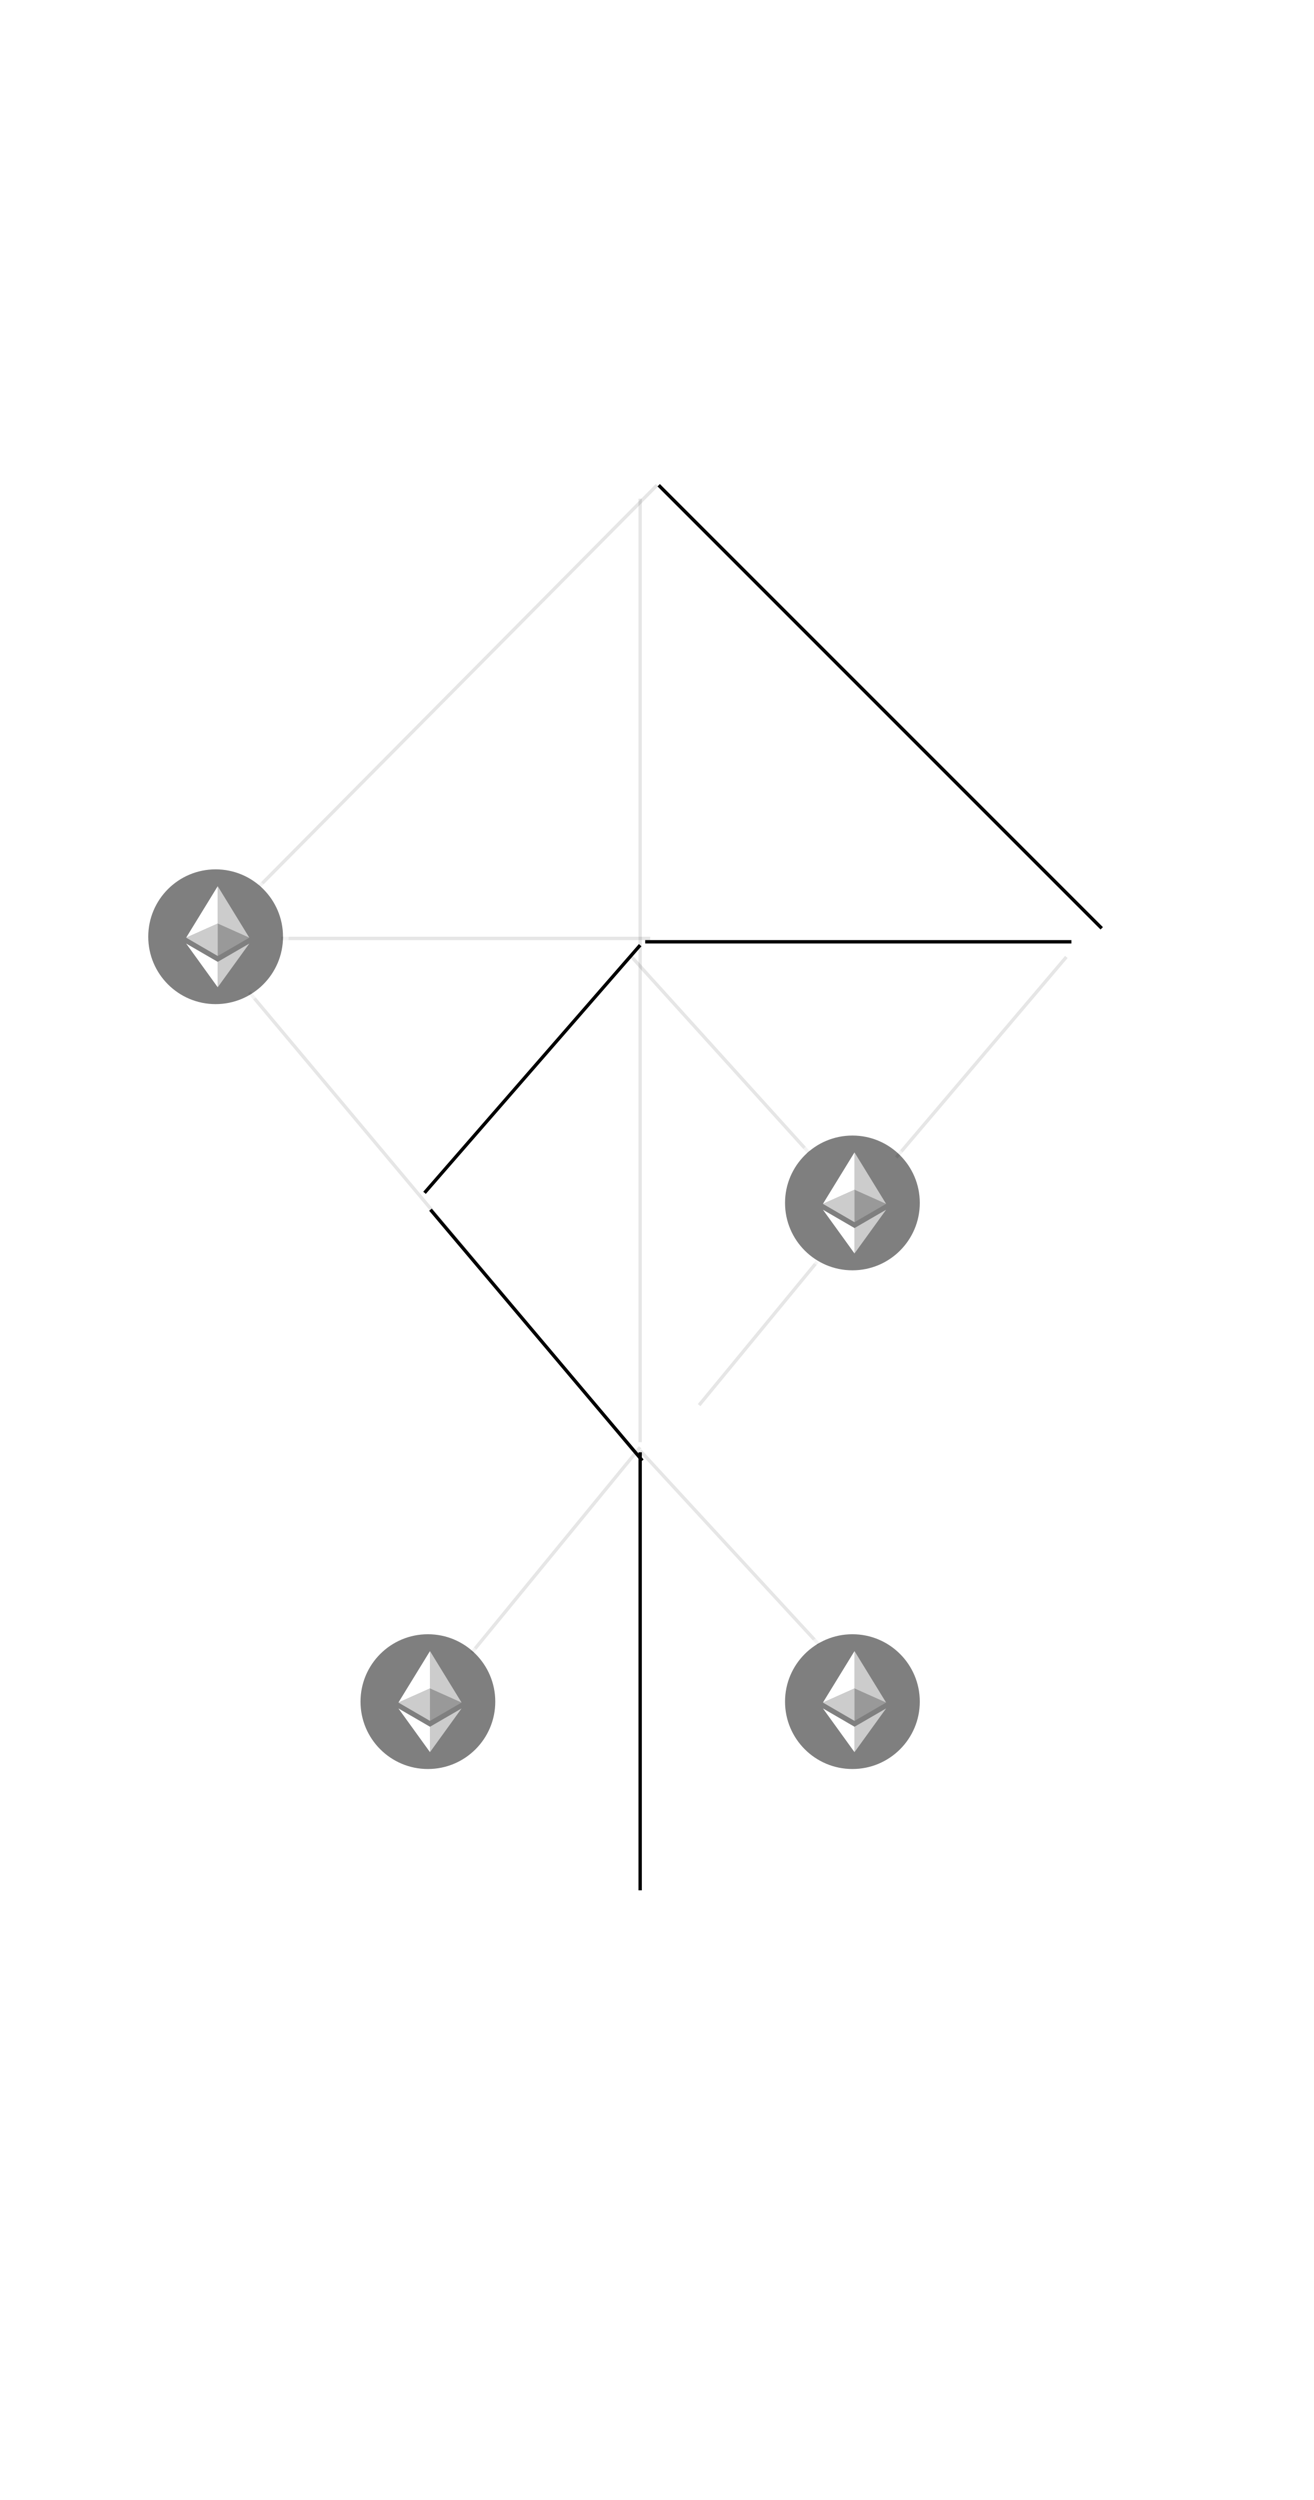 <svg width="390" height="742" viewBox="0 0 390 742" fill="none" xmlns="http://www.w3.org/2000/svg">
<path opacity="0.1" d="M240 342L187.5 284" stroke="black"/>
<path d="M126 354L190 280.5" stroke="black"/>
<path d="M127.763 359L190.64 433.463" stroke="black"/>
<path opacity="0.1" d="M74 294.5L188 430.5" stroke="black"/>
<path opacity="0.1" d="M316.5 284L266 343.5M242.5 374.5L207.5 417" stroke="black"/>
<path opacity="0.1" d="M140 490.5L190 429.5" stroke="black"/>
<path opacity="0.1" d="M243 488L190 430.5" stroke="black"/>
<path d="M195.5 144L327 275.5" stroke="black"/>
<path opacity="0.1" d="M195 144L77 263" stroke="black"/>
<path d="M190 561L190 431" stroke="black"/>
<path opacity="0.1" d="M190 428L190 148" stroke="black"/>
<path d="M318 279.5H191.5" stroke="black"/>
<path opacity="0.1" d="M83.5 278.5H193" stroke="black"/>
<g filter="url(#filter0_dddddddd_1143_6572)">
<rect x="158" y="108" width="64" height="64" rx="32" fill="#DEDEDE"/>
<rect x="162.729" y="112.727" width="54.545" height="54.545" rx="27.273" stroke="white" stroke-width="2.182"/>
<path d="M190.002 166.182C204.462 166.182 216.184 154.46 216.184 140C216.184 125.54 204.462 113.818 190.002 113.818C175.542 113.818 163.82 125.54 163.82 140C163.82 154.46 175.542 166.182 190.002 166.182Z" fill="black"/>
<path d="M190.817 120.364L190.817 134.878L203.085 140.36L190.817 120.364Z" fill="white" fill-opacity="0.602"/>
<path d="M190.817 120.364L178.547 140.36L190.817 134.878L190.817 120.364Z" fill="white"/>
<path d="M190.817 149.766L190.817 159.629L203.093 142.645L190.817 149.766Z" fill="white" fill-opacity="0.602"/>
<path d="M190.817 159.629L190.817 149.765L178.547 142.645L190.817 159.629Z" fill="white"/>
<path d="M190.817 147.483L203.085 140.36L190.817 134.882L190.817 147.483Z" fill="white" fill-opacity="0.2"/>
<path d="M178.547 140.36L190.817 147.483L190.817 134.882L178.547 140.36Z" fill="white" fill-opacity="0.602"/>
</g>
<g filter="url(#filter1_dddddddd_1143_6572)">
<rect x="158" y="525" width="64" height="64" rx="32" fill="#DEDEDE"/>
<rect x="162.729" y="529.727" width="54.545" height="54.545" rx="27.273" stroke="white" stroke-width="2.182"/>
<path d="M190.002 583.182C204.462 583.182 216.184 571.46 216.184 557C216.184 542.54 204.462 530.818 190.002 530.818C175.542 530.818 163.82 542.54 163.82 557C163.82 571.46 175.542 583.182 190.002 583.182Z" fill="black"/>
<path fill-rule="evenodd" clip-rule="evenodd" d="M193.147 559.264L193.147 559.26C192.967 559.274 192.039 559.329 189.969 559.329C188.317 559.329 187.153 559.28 186.744 559.26L186.744 559.265C180.382 558.986 175.633 557.878 175.633 556.552C175.633 555.228 180.382 554.121 186.744 553.836L186.744 558.162C187.16 558.192 188.351 558.262 189.997 558.262C191.972 558.262 192.962 558.18 193.147 558.164L193.147 553.839C199.496 554.122 204.234 555.23 204.234 556.552C204.234 557.878 199.496 558.982 193.147 559.264ZM193.147 553.389L193.147 549.518L202.006 549.518L202.006 543.614L177.885 543.614L177.885 549.518L186.744 549.518L186.744 553.388C179.544 553.718 174.129 555.145 174.129 556.853C174.129 558.562 179.544 559.987 186.744 560.319L186.744 572.726L193.147 572.726L193.147 560.316C200.336 559.985 205.737 558.56 205.737 556.853C205.737 555.147 200.336 553.721 193.147 553.389Z" fill="white"/>
</g>
<g opacity="0.5">
<rect x="43.167" y="257.167" width="41.667" height="41.667" rx="20.833" stroke="white" stroke-width="1.667"/>
<path d="M64 298C75.046 298 84 289.046 84 278C84 266.954 75.046 258 64 258C52.954 258 44 266.954 44 278C44 289.046 52.954 298 64 298Z" fill="black"/>
<path d="M64.623 263L64.623 274.087L73.994 278.275L64.623 263Z" fill="white" fill-opacity="0.602"/>
<path d="M64.623 263L55.25 278.275L64.623 274.087L64.623 263Z" fill="white"/>
<path d="M64.623 285.46L64.623 292.994L74 280.02L64.623 285.46Z" fill="white" fill-opacity="0.602"/>
<path d="M64.623 292.994L64.623 285.459L55.25 280.02L64.623 292.994Z" fill="white"/>
<path d="M64.623 283.716L73.994 278.275L64.623 274.09L64.623 283.716Z" fill="white" fill-opacity="0.2"/>
<path d="M55.25 278.275L64.623 283.716L64.623 274.09L55.25 278.275Z" fill="white" fill-opacity="0.602"/>
</g>
<g filter="url(#filter2_dddddddd_1143_6572)">
<rect x="169.167" y="257.167" width="41.667" height="41.667" rx="20.833" stroke="white" stroke-width="1.667"/>
<path d="M190 298C201.046 298 210 289.046 210 278C210 266.954 201.046 258 190 258C178.954 258 170 266.954 170 278C170 289.046 178.954 298 190 298Z" fill="black"/>
<path d="M185.145 276.005L190 271.15L194.857 276.008L197.682 273.183L190 265.5L182.32 273.18L185.145 276.005ZM177.5 278L180.325 275.175L183.15 278L180.325 280.825L177.5 278ZM185.145 279.995L190 284.85L194.857 279.993L197.682 282.816L190 290.5L182.32 282.82L182.316 282.816L185.145 279.995ZM196.85 278L199.675 275.175L202.5 278L199.675 280.825L196.85 278ZM192.865 277.998L192.867 277.998L192.867 278L190 280.867L187.136 278.005L187.131 278L187.136 277.996L187.637 277.494L187.881 277.25L190 275.133L192.866 277.999L192.865 277.998Z" fill="white"/>
</g>
<g filter="url(#filter3_dddddddd_1143_6572)">
<rect x="169.167" y="407.167" width="41.667" height="41.667" rx="20.833" stroke="white" stroke-width="1.667"/>
<path d="M190 448C201.046 448 210 439.046 210 428C210 416.954 201.046 408 190 408C178.954 408 170 416.954 170 428C170 439.046 178.954 448 190 448Z" fill="black"/>
<path fill-rule="evenodd" clip-rule="evenodd" d="M181.596 418L189.786 418C194.767 418 198.544 420.645 199.949 424.493L202.5 424.493L202.5 426.819L200.486 426.819C200.525 427.186 200.545 427.561 200.545 427.941L200.545 427.999C200.545 428.426 200.52 428.849 200.47 429.261L202.5 429.261L202.5 431.586L199.9 431.586C198.459 435.381 194.712 438 189.787 438L181.596 438L181.596 431.586L178.75 431.586L178.75 429.261L181.596 429.261L181.596 426.819L178.75 426.819L178.75 424.494L181.596 424.494L181.596 418ZM183.885 431.586L183.885 435.914L189.785 435.914C193.427 435.914 196.132 434.18 197.391 431.586L183.885 431.586ZM198.092 429.261L183.885 429.261L183.885 426.819L198.097 426.819C198.149 427.203 198.176 427.596 198.176 427.999L198.176 428.055C198.176 428.466 198.147 428.868 198.092 429.26L198.092 429.261ZM189.787 420.081C193.445 420.081 196.159 421.861 197.41 424.491L183.885 424.491L183.885 420.083L189.785 420.083L189.787 420.081Z" fill="white"/>
</g>
<g filter="url(#filter4_dddddddd_1143_6572)">
<rect x="106.167" y="336.167" width="41.667" height="41.667" rx="20.833" stroke="white" stroke-width="1.667"/>
<path d="M127 377C138.046 377 147 368.046 147 357C147 345.954 138.046 337 127 337C115.954 337 107 345.954 107 357C107 368.046 115.954 377 127 377Z" fill="black"/>
<path fill-rule="evenodd" clip-rule="evenodd" d="M129.402 358.729L129.402 358.727C129.265 358.737 128.556 358.779 126.975 358.779C125.712 358.779 124.824 358.742 124.511 358.727L124.511 358.73C119.651 358.517 116.024 357.67 116.024 356.658C116.024 355.647 119.651 354.8 124.511 354.583L124.511 357.888C124.829 357.91 125.739 357.964 126.996 357.964C128.505 357.964 129.261 357.902 129.402 357.889L129.402 354.585C134.252 354.802 137.871 355.648 137.871 356.658C137.871 357.67 134.252 358.514 129.402 358.729ZM129.402 354.242L129.402 351.284L136.17 351.284L136.17 346.774L117.744 346.774L117.744 351.284L124.511 351.284L124.511 354.24C119.011 354.493 114.875 355.583 114.875 356.888C114.875 358.193 119.011 359.282 124.511 359.535L124.511 369.013L129.402 369.013L129.402 359.533C134.894 359.28 139.02 358.192 139.02 356.888C139.02 355.584 134.894 354.495 129.402 354.242Z" fill="white"/>
</g>
<g opacity="0.5">
<rect x="106.167" y="484.167" width="41.667" height="41.667" rx="20.833" stroke="white" stroke-width="1.667"/>
<path d="M127 525C138.046 525 147 516.046 147 505C147 493.954 138.046 485 127 485C115.954 485 107 493.954 107 505C107 516.046 115.954 525 127 525Z" fill="black"/>
<path d="M127.623 490L127.623 501.087L136.994 505.275L127.623 490Z" fill="white" fill-opacity="0.602"/>
<path d="M127.622 490L118.25 505.275L127.622 501.087L127.622 490Z" fill="white"/>
<path d="M127.623 512.46L127.623 519.994L137 507.02L127.623 512.46Z" fill="white" fill-opacity="0.602"/>
<path d="M127.622 519.994L127.622 512.459L118.25 507.02L127.622 519.994Z" fill="white"/>
<path d="M127.623 510.716L136.994 505.275L127.623 501.09L127.623 510.716Z" fill="white" fill-opacity="0.2"/>
<path d="M118.25 505.275L127.622 510.716L127.622 501.09L118.25 505.275Z" fill="white" fill-opacity="0.602"/>
</g>
<g opacity="0.5">
<rect x="232.167" y="336.167" width="41.667" height="41.667" rx="20.833" stroke="white" stroke-width="1.667"/>
<path d="M253 377C264.046 377 273 368.046 273 357C273 345.954 264.046 337 253 337C241.954 337 233 345.954 233 357C233 368.046 241.954 377 253 377Z" fill="black"/>
<path d="M253.623 342L253.623 353.087L262.994 357.275L253.623 342Z" fill="white" fill-opacity="0.602"/>
<path d="M253.622 342L244.25 357.275L253.622 353.087L253.622 342Z" fill="white"/>
<path d="M253.623 364.46L253.623 371.994L263 359.02L253.623 364.46Z" fill="white" fill-opacity="0.602"/>
<path d="M253.622 371.994L253.622 364.459L244.25 359.02L253.622 371.994Z" fill="white"/>
<path d="M253.623 362.716L262.994 357.275L253.623 353.09L253.623 362.716Z" fill="white" fill-opacity="0.2"/>
<path d="M244.25 357.275L253.622 362.716L253.622 353.09L244.25 357.275Z" fill="white" fill-opacity="0.602"/>
</g>
<g opacity="0.5">
<rect x="232.167" y="484.167" width="41.667" height="41.667" rx="20.833" stroke="white" stroke-width="1.667"/>
<path d="M253 525C264.046 525 273 516.046 273 505C273 493.954 264.046 485 253 485C241.954 485 233 493.954 233 505C233 516.046 241.954 525 253 525Z" fill="black"/>
<path d="M253.623 490L253.623 501.087L262.994 505.275L253.623 490Z" fill="white" fill-opacity="0.602"/>
<path d="M253.622 490L244.25 505.275L253.622 501.087L253.622 490Z" fill="white"/>
<path d="M253.623 512.46L253.623 519.994L263 507.02L253.623 512.46Z" fill="white" fill-opacity="0.602"/>
<path d="M253.622 519.994L253.622 512.459L244.25 507.02L253.622 519.994Z" fill="white"/>
<path d="M253.623 510.716L262.994 505.275L253.623 501.09L253.623 510.716Z" fill="white" fill-opacity="0.2"/>
<path d="M244.25 505.275L253.622 510.716L253.622 501.09L244.25 505.275Z" fill="white" fill-opacity="0.602"/>
</g>
<g filter="url(#filter5_dddddddd_1143_6572)">
<rect x="295.167" y="257.167" width="41.667" height="41.667" rx="20.833" stroke="white" stroke-width="1.667"/>
<path d="M316 298C327.046 298 336 289.046 336 278C336 266.954 327.046 258 316 258C304.954 258 296 266.954 296 278C296 289.046 304.954 298 316 298Z" fill="black"/>
<path d="M315.687 292.375C307.575 292.375 301 285.8 301 277.687C301 269.575 307.575 263 315.687 263C323.8 263 330.375 269.575 330.375 277.688C330.375 281.583 328.828 285.319 326.073 288.073C323.319 290.828 319.583 292.375 315.687 292.375ZM314.812 272.238C314.009 272.277 313.249 272.616 312.683 273.187C312.116 273.759 311.783 274.521 311.75 275.325C311.75 276.837 312.675 277.825 314.637 278.237L316.012 278.563C317.35 278.875 317.9 279.325 317.9 280.088C317.9 280.85 316.937 281.6 315.687 281.6C315.243 281.641 314.797 281.556 314.399 281.354C314.001 281.153 313.668 280.844 313.437 280.462C313.369 280.318 313.261 280.195 313.127 280.109C312.992 280.023 312.835 279.976 312.675 279.975L311.937 279.975C311.881 279.986 311.827 280.007 311.778 280.039C311.73 280.07 311.688 280.111 311.656 280.158C311.623 280.206 311.601 280.26 311.589 280.316C311.577 280.373 311.577 280.431 311.587 280.487C311.767 281.221 312.185 281.874 312.775 282.344C313.366 282.815 314.095 283.076 314.85 283.087L314.85 284.137C314.85 284.371 314.943 284.595 315.108 284.761C315.273 284.926 315.498 285.019 315.731 285.019C315.965 285.019 316.189 284.926 316.354 284.761C316.52 284.595 316.612 284.371 316.612 284.137L316.612 283.075C317.466 283.065 318.282 282.723 318.887 282.12C319.491 281.518 319.837 280.703 319.85 279.85C319.85 278.263 318.937 277.35 316.775 276.887L315.525 276.613C314.275 276.3 313.687 275.888 313.687 275.188C313.687 274.487 314.437 273.713 315.687 273.713C316.081 273.671 316.478 273.745 316.831 273.925C317.184 274.104 317.477 274.382 317.675 274.725C317.755 274.896 317.883 275.041 318.042 275.143C318.201 275.244 318.386 275.299 318.575 275.3L319.162 275.3C319.296 275.267 319.411 275.184 319.484 275.067C319.556 274.95 319.58 274.809 319.55 274.675C319.381 273.998 319.002 273.392 318.468 272.943C317.933 272.494 317.271 272.225 316.575 272.175L316.575 271.313C316.575 271.079 316.482 270.855 316.317 270.689C316.152 270.524 315.927 270.431 315.694 270.431C315.46 270.431 315.236 270.524 315.071 270.689C314.905 270.855 314.812 271.079 314.812 271.313L314.812 272.238ZM304.675 277.687C304.676 279.99 305.401 282.234 306.747 284.102C308.093 285.971 309.991 287.369 312.175 288.1L312.35 288.1C312.499 288.1 312.642 288.041 312.748 287.935C312.853 287.83 312.912 287.687 312.912 287.537L312.912 287.275C312.913 287.042 312.844 286.815 312.715 286.621C312.586 286.428 312.402 286.277 312.187 286.187C310.487 285.501 309.03 284.322 308.005 282.802C306.979 281.282 306.431 279.49 306.431 277.656C306.431 275.822 306.979 274.031 308.005 272.51C309.03 270.99 310.487 269.811 312.187 269.125C312.401 269.038 312.585 268.889 312.714 268.698C312.843 268.507 312.912 268.281 312.912 268.05L312.912 267.763C312.913 267.678 312.894 267.595 312.855 267.519C312.817 267.444 312.761 267.379 312.693 267.33C312.624 267.281 312.544 267.249 312.461 267.238C312.377 267.226 312.292 267.234 312.212 267.263C310.02 267.988 308.112 269.385 306.759 271.257C305.405 273.128 304.676 275.378 304.675 277.687ZM326.7 277.688C326.696 275.387 325.97 273.146 324.624 271.28C323.279 269.414 321.381 268.018 319.2 267.288L319.012 267.288C318.857 267.288 318.707 267.349 318.597 267.46C318.487 267.57 318.425 267.719 318.425 267.875L318.425 268.063C318.43 268.304 318.505 268.538 318.64 268.738C318.775 268.937 318.965 269.094 319.187 269.188C320.884 269.876 322.337 271.055 323.359 272.574C324.382 274.092 324.929 275.882 324.929 277.713C324.929 279.543 324.382 281.333 323.359 282.851C322.337 284.37 320.884 285.549 319.187 286.237C318.97 286.332 318.783 286.488 318.651 286.685C318.518 286.882 318.444 287.112 318.437 287.35L318.437 287.562C318.439 287.655 318.462 287.746 318.505 287.828C318.548 287.91 318.609 287.981 318.685 288.035C318.761 288.088 318.848 288.123 318.939 288.137C319.031 288.15 319.125 288.142 319.212 288.112C321.396 287.379 323.293 285.978 324.637 284.107C325.98 282.236 326.702 279.991 326.7 277.688Z" fill="white"/>
</g>
<defs>
<filter id="filter0_dddddddd_1143_6572" x="-204" y="0" width="788" height="788" filterUnits="userSpaceOnUse" color-interpolation-filters="sRGB">
<feFlood flood-opacity="0" result="BackgroundImageFix"/>
<feColorMatrix in="SourceAlpha" type="matrix" values="0 0 0 0 0 0 0 0 0 0 0 0 0 0 0 0 0 0 127 0" result="hardAlpha"/>
<feOffset dy="2.58"/>
<feGaussianBlur stdDeviation="5.55"/>
<feColorMatrix type="matrix" values="0 0 0 0 0 0 0 0 0 0 0 0 0 0 0 0 0 0 0.025 0"/>
<feBlend mode="normal" in2="BackgroundImageFix" result="effect1_dropShadow_1143_6572"/>
<feColorMatrix in="SourceAlpha" type="matrix" values="0 0 0 0 0 0 0 0 0 0 0 0 0 0 0 0 0 0 127 0" result="hardAlpha"/>
<feOffset dy="11.113"/>
<feGaussianBlur stdDeviation="10.464"/>
<feColorMatrix type="matrix" values="0 0 0 0 0 0 0 0 0 0 0 0 0 0 0 0 0 0 0.042 0"/>
<feBlend mode="normal" in2="effect1_dropShadow_1143_6572" result="effect2_dropShadow_1143_6572"/>
<feColorMatrix in="SourceAlpha" type="matrix" values="0 0 0 0 0 0 0 0 0 0 0 0 0 0 0 0 0 0 127 0" result="hardAlpha"/>
<feOffset dy="26.789"/>
<feGaussianBlur stdDeviation="17.499"/>
<feColorMatrix type="matrix" values="0 0 0 0 0 0 0 0 0 0 0 0 0 0 0 0 0 0 0.055 0"/>
<feBlend mode="normal" in2="effect2_dropShadow_1143_6572" result="effect3_dropShadow_1143_6572"/>
<feColorMatrix in="SourceAlpha" type="matrix" values="0 0 0 0 0 0 0 0 0 0 0 0 0 0 0 0 0 0 127 0" result="hardAlpha"/>
<feOffset dy="50.8"/>
<feGaussianBlur stdDeviation="29.413"/>
<feColorMatrix type="matrix" values="0 0 0 0 0 0 0 0 0 0 0 0 0 0 0 0 0 0 0.065 0"/>
<feBlend mode="normal" in2="effect3_dropShadow_1143_6572" result="effect4_dropShadow_1143_6572"/>
<feColorMatrix in="SourceAlpha" type="matrix" values="0 0 0 0 0 0 0 0 0 0 0 0 0 0 0 0 0 0 127 0" result="hardAlpha"/>
<feOffset dy="84.336"/>
<feGaussianBlur stdDeviation="48.962"/>
<feColorMatrix type="matrix" values="0 0 0 0 0 0 0 0 0 0 0 0 0 0 0 0 0 0 0.075 0"/>
<feBlend mode="normal" in2="effect4_dropShadow_1143_6572" result="effect5_dropShadow_1143_6572"/>
<feColorMatrix in="SourceAlpha" type="matrix" values="0 0 0 0 0 0 0 0 0 0 0 0 0 0 0 0 0 0 127 0" result="hardAlpha"/>
<feOffset dy="128.587"/>
<feGaussianBlur stdDeviation="78.905"/>
<feColorMatrix type="matrix" values="0 0 0 0 0 0 0 0 0 0 0 0 0 0 0 0 0 0 0.088 0"/>
<feBlend mode="normal" in2="effect5_dropShadow_1143_6572" result="effect6_dropShadow_1143_6572"/>
<feColorMatrix in="SourceAlpha" type="matrix" values="0 0 0 0 0 0 0 0 0 0 0 0 0 0 0 0 0 0 127 0" result="hardAlpha"/>
<feOffset dy="184.745"/>
<feGaussianBlur stdDeviation="121.998"/>
<feColorMatrix type="matrix" values="0 0 0 0 0 0 0 0 0 0 0 0 0 0 0 0 0 0 0.105 0"/>
<feBlend mode="normal" in2="effect6_dropShadow_1143_6572" result="effect7_dropShadow_1143_6572"/>
<feColorMatrix in="SourceAlpha" type="matrix" values="0 0 0 0 0 0 0 0 0 0 0 0 0 0 0 0 0 0 127 0" result="hardAlpha"/>
<feOffset dy="254"/>
<feGaussianBlur stdDeviation="181"/>
<feColorMatrix type="matrix" values="0 0 0 0 0 0 0 0 0 0 0 0 0 0 0 0 0 0 0.13 0"/>
<feBlend mode="normal" in2="effect7_dropShadow_1143_6572" result="effect8_dropShadow_1143_6572"/>
<feBlend mode="normal" in="SourceGraphic" in2="effect8_dropShadow_1143_6572" result="shape"/>
</filter>
<filter id="filter1_dddddddd_1143_6572" x="-204" y="417" width="788" height="788" filterUnits="userSpaceOnUse" color-interpolation-filters="sRGB">
<feFlood flood-opacity="0" result="BackgroundImageFix"/>
<feColorMatrix in="SourceAlpha" type="matrix" values="0 0 0 0 0 0 0 0 0 0 0 0 0 0 0 0 0 0 127 0" result="hardAlpha"/>
<feOffset dy="2.58"/>
<feGaussianBlur stdDeviation="5.55"/>
<feColorMatrix type="matrix" values="0 0 0 0 0 0 0 0 0 0 0 0 0 0 0 0 0 0 0.025 0"/>
<feBlend mode="normal" in2="BackgroundImageFix" result="effect1_dropShadow_1143_6572"/>
<feColorMatrix in="SourceAlpha" type="matrix" values="0 0 0 0 0 0 0 0 0 0 0 0 0 0 0 0 0 0 127 0" result="hardAlpha"/>
<feOffset dy="11.113"/>
<feGaussianBlur stdDeviation="10.464"/>
<feColorMatrix type="matrix" values="0 0 0 0 0 0 0 0 0 0 0 0 0 0 0 0 0 0 0.042 0"/>
<feBlend mode="normal" in2="effect1_dropShadow_1143_6572" result="effect2_dropShadow_1143_6572"/>
<feColorMatrix in="SourceAlpha" type="matrix" values="0 0 0 0 0 0 0 0 0 0 0 0 0 0 0 0 0 0 127 0" result="hardAlpha"/>
<feOffset dy="26.789"/>
<feGaussianBlur stdDeviation="17.499"/>
<feColorMatrix type="matrix" values="0 0 0 0 0 0 0 0 0 0 0 0 0 0 0 0 0 0 0.055 0"/>
<feBlend mode="normal" in2="effect2_dropShadow_1143_6572" result="effect3_dropShadow_1143_6572"/>
<feColorMatrix in="SourceAlpha" type="matrix" values="0 0 0 0 0 0 0 0 0 0 0 0 0 0 0 0 0 0 127 0" result="hardAlpha"/>
<feOffset dy="50.8"/>
<feGaussianBlur stdDeviation="29.413"/>
<feColorMatrix type="matrix" values="0 0 0 0 0 0 0 0 0 0 0 0 0 0 0 0 0 0 0.065 0"/>
<feBlend mode="normal" in2="effect3_dropShadow_1143_6572" result="effect4_dropShadow_1143_6572"/>
<feColorMatrix in="SourceAlpha" type="matrix" values="0 0 0 0 0 0 0 0 0 0 0 0 0 0 0 0 0 0 127 0" result="hardAlpha"/>
<feOffset dy="84.336"/>
<feGaussianBlur stdDeviation="48.962"/>
<feColorMatrix type="matrix" values="0 0 0 0 0 0 0 0 0 0 0 0 0 0 0 0 0 0 0.075 0"/>
<feBlend mode="normal" in2="effect4_dropShadow_1143_6572" result="effect5_dropShadow_1143_6572"/>
<feColorMatrix in="SourceAlpha" type="matrix" values="0 0 0 0 0 0 0 0 0 0 0 0 0 0 0 0 0 0 127 0" result="hardAlpha"/>
<feOffset dy="128.587"/>
<feGaussianBlur stdDeviation="78.905"/>
<feColorMatrix type="matrix" values="0 0 0 0 0 0 0 0 0 0 0 0 0 0 0 0 0 0 0.088 0"/>
<feBlend mode="normal" in2="effect5_dropShadow_1143_6572" result="effect6_dropShadow_1143_6572"/>
<feColorMatrix in="SourceAlpha" type="matrix" values="0 0 0 0 0 0 0 0 0 0 0 0 0 0 0 0 0 0 127 0" result="hardAlpha"/>
<feOffset dy="184.745"/>
<feGaussianBlur stdDeviation="121.998"/>
<feColorMatrix type="matrix" values="0 0 0 0 0 0 0 0 0 0 0 0 0 0 0 0 0 0 0.105 0"/>
<feBlend mode="normal" in2="effect6_dropShadow_1143_6572" result="effect7_dropShadow_1143_6572"/>
<feColorMatrix in="SourceAlpha" type="matrix" values="0 0 0 0 0 0 0 0 0 0 0 0 0 0 0 0 0 0 127 0" result="hardAlpha"/>
<feOffset dy="254"/>
<feGaussianBlur stdDeviation="181"/>
<feColorMatrix type="matrix" values="0 0 0 0 0 0 0 0 0 0 0 0 0 0 0 0 0 0 0.13 0"/>
<feBlend mode="normal" in2="effect7_dropShadow_1143_6572" result="effect8_dropShadow_1143_6572"/>
<feBlend mode="normal" in="SourceGraphic" in2="effect8_dropShadow_1143_6572" result="shape"/>
</filter>
<filter id="filter2_dddddddd_1143_6572" x="-193.667" y="148.333" width="767.333" height="767.333" filterUnits="userSpaceOnUse" color-interpolation-filters="sRGB">
<feFlood flood-opacity="0" result="BackgroundImageFix"/>
<feColorMatrix in="SourceAlpha" type="matrix" values="0 0 0 0 0 0 0 0 0 0 0 0 0 0 0 0 0 0 127 0" result="hardAlpha"/>
<feOffset dy="2.58"/>
<feGaussianBlur stdDeviation="5.55"/>
<feColorMatrix type="matrix" values="0 0 0 0 0 0 0 0 0 0 0 0 0 0 0 0 0 0 0.025 0"/>
<feBlend mode="normal" in2="BackgroundImageFix" result="effect1_dropShadow_1143_6572"/>
<feColorMatrix in="SourceAlpha" type="matrix" values="0 0 0 0 0 0 0 0 0 0 0 0 0 0 0 0 0 0 127 0" result="hardAlpha"/>
<feOffset dy="11.113"/>
<feGaussianBlur stdDeviation="10.464"/>
<feColorMatrix type="matrix" values="0 0 0 0 0 0 0 0 0 0 0 0 0 0 0 0 0 0 0.042 0"/>
<feBlend mode="normal" in2="effect1_dropShadow_1143_6572" result="effect2_dropShadow_1143_6572"/>
<feColorMatrix in="SourceAlpha" type="matrix" values="0 0 0 0 0 0 0 0 0 0 0 0 0 0 0 0 0 0 127 0" result="hardAlpha"/>
<feOffset dy="26.789"/>
<feGaussianBlur stdDeviation="17.499"/>
<feColorMatrix type="matrix" values="0 0 0 0 0 0 0 0 0 0 0 0 0 0 0 0 0 0 0.055 0"/>
<feBlend mode="normal" in2="effect2_dropShadow_1143_6572" result="effect3_dropShadow_1143_6572"/>
<feColorMatrix in="SourceAlpha" type="matrix" values="0 0 0 0 0 0 0 0 0 0 0 0 0 0 0 0 0 0 127 0" result="hardAlpha"/>
<feOffset dy="50.8"/>
<feGaussianBlur stdDeviation="29.413"/>
<feColorMatrix type="matrix" values="0 0 0 0 0 0 0 0 0 0 0 0 0 0 0 0 0 0 0.065 0"/>
<feBlend mode="normal" in2="effect3_dropShadow_1143_6572" result="effect4_dropShadow_1143_6572"/>
<feColorMatrix in="SourceAlpha" type="matrix" values="0 0 0 0 0 0 0 0 0 0 0 0 0 0 0 0 0 0 127 0" result="hardAlpha"/>
<feOffset dy="84.336"/>
<feGaussianBlur stdDeviation="48.962"/>
<feColorMatrix type="matrix" values="0 0 0 0 0 0 0 0 0 0 0 0 0 0 0 0 0 0 0.075 0"/>
<feBlend mode="normal" in2="effect4_dropShadow_1143_6572" result="effect5_dropShadow_1143_6572"/>
<feColorMatrix in="SourceAlpha" type="matrix" values="0 0 0 0 0 0 0 0 0 0 0 0 0 0 0 0 0 0 127 0" result="hardAlpha"/>
<feOffset dy="128.587"/>
<feGaussianBlur stdDeviation="78.905"/>
<feColorMatrix type="matrix" values="0 0 0 0 0 0 0 0 0 0 0 0 0 0 0 0 0 0 0.088 0"/>
<feBlend mode="normal" in2="effect5_dropShadow_1143_6572" result="effect6_dropShadow_1143_6572"/>
<feColorMatrix in="SourceAlpha" type="matrix" values="0 0 0 0 0 0 0 0 0 0 0 0 0 0 0 0 0 0 127 0" result="hardAlpha"/>
<feOffset dy="184.745"/>
<feGaussianBlur stdDeviation="121.998"/>
<feColorMatrix type="matrix" values="0 0 0 0 0 0 0 0 0 0 0 0 0 0 0 0 0 0 0.105 0"/>
<feBlend mode="normal" in2="effect6_dropShadow_1143_6572" result="effect7_dropShadow_1143_6572"/>
<feColorMatrix in="SourceAlpha" type="matrix" values="0 0 0 0 0 0 0 0 0 0 0 0 0 0 0 0 0 0 127 0" result="hardAlpha"/>
<feOffset dy="254"/>
<feGaussianBlur stdDeviation="181"/>
<feColorMatrix type="matrix" values="0 0 0 0 0 0 0 0 0 0 0 0 0 0 0 0 0 0 0.13 0"/>
<feBlend mode="normal" in2="effect7_dropShadow_1143_6572" result="effect8_dropShadow_1143_6572"/>
<feBlend mode="normal" in="SourceGraphic" in2="effect8_dropShadow_1143_6572" result="shape"/>
</filter>
<filter id="filter3_dddddddd_1143_6572" x="-193.667" y="298.333" width="767.333" height="767.333" filterUnits="userSpaceOnUse" color-interpolation-filters="sRGB">
<feFlood flood-opacity="0" result="BackgroundImageFix"/>
<feColorMatrix in="SourceAlpha" type="matrix" values="0 0 0 0 0 0 0 0 0 0 0 0 0 0 0 0 0 0 127 0" result="hardAlpha"/>
<feOffset dy="2.58"/>
<feGaussianBlur stdDeviation="5.55"/>
<feColorMatrix type="matrix" values="0 0 0 0 0 0 0 0 0 0 0 0 0 0 0 0 0 0 0.025 0"/>
<feBlend mode="normal" in2="BackgroundImageFix" result="effect1_dropShadow_1143_6572"/>
<feColorMatrix in="SourceAlpha" type="matrix" values="0 0 0 0 0 0 0 0 0 0 0 0 0 0 0 0 0 0 127 0" result="hardAlpha"/>
<feOffset dy="11.113"/>
<feGaussianBlur stdDeviation="10.464"/>
<feColorMatrix type="matrix" values="0 0 0 0 0 0 0 0 0 0 0 0 0 0 0 0 0 0 0.042 0"/>
<feBlend mode="normal" in2="effect1_dropShadow_1143_6572" result="effect2_dropShadow_1143_6572"/>
<feColorMatrix in="SourceAlpha" type="matrix" values="0 0 0 0 0 0 0 0 0 0 0 0 0 0 0 0 0 0 127 0" result="hardAlpha"/>
<feOffset dy="26.789"/>
<feGaussianBlur stdDeviation="17.499"/>
<feColorMatrix type="matrix" values="0 0 0 0 0 0 0 0 0 0 0 0 0 0 0 0 0 0 0.055 0"/>
<feBlend mode="normal" in2="effect2_dropShadow_1143_6572" result="effect3_dropShadow_1143_6572"/>
<feColorMatrix in="SourceAlpha" type="matrix" values="0 0 0 0 0 0 0 0 0 0 0 0 0 0 0 0 0 0 127 0" result="hardAlpha"/>
<feOffset dy="50.8"/>
<feGaussianBlur stdDeviation="29.413"/>
<feColorMatrix type="matrix" values="0 0 0 0 0 0 0 0 0 0 0 0 0 0 0 0 0 0 0.065 0"/>
<feBlend mode="normal" in2="effect3_dropShadow_1143_6572" result="effect4_dropShadow_1143_6572"/>
<feColorMatrix in="SourceAlpha" type="matrix" values="0 0 0 0 0 0 0 0 0 0 0 0 0 0 0 0 0 0 127 0" result="hardAlpha"/>
<feOffset dy="84.336"/>
<feGaussianBlur stdDeviation="48.962"/>
<feColorMatrix type="matrix" values="0 0 0 0 0 0 0 0 0 0 0 0 0 0 0 0 0 0 0.075 0"/>
<feBlend mode="normal" in2="effect4_dropShadow_1143_6572" result="effect5_dropShadow_1143_6572"/>
<feColorMatrix in="SourceAlpha" type="matrix" values="0 0 0 0 0 0 0 0 0 0 0 0 0 0 0 0 0 0 127 0" result="hardAlpha"/>
<feOffset dy="128.587"/>
<feGaussianBlur stdDeviation="78.905"/>
<feColorMatrix type="matrix" values="0 0 0 0 0 0 0 0 0 0 0 0 0 0 0 0 0 0 0.088 0"/>
<feBlend mode="normal" in2="effect5_dropShadow_1143_6572" result="effect6_dropShadow_1143_6572"/>
<feColorMatrix in="SourceAlpha" type="matrix" values="0 0 0 0 0 0 0 0 0 0 0 0 0 0 0 0 0 0 127 0" result="hardAlpha"/>
<feOffset dy="184.745"/>
<feGaussianBlur stdDeviation="121.998"/>
<feColorMatrix type="matrix" values="0 0 0 0 0 0 0 0 0 0 0 0 0 0 0 0 0 0 0.105 0"/>
<feBlend mode="normal" in2="effect6_dropShadow_1143_6572" result="effect7_dropShadow_1143_6572"/>
<feColorMatrix in="SourceAlpha" type="matrix" values="0 0 0 0 0 0 0 0 0 0 0 0 0 0 0 0 0 0 127 0" result="hardAlpha"/>
<feOffset dy="254"/>
<feGaussianBlur stdDeviation="181"/>
<feColorMatrix type="matrix" values="0 0 0 0 0 0 0 0 0 0 0 0 0 0 0 0 0 0 0.13 0"/>
<feBlend mode="normal" in2="effect7_dropShadow_1143_6572" result="effect8_dropShadow_1143_6572"/>
<feBlend mode="normal" in="SourceGraphic" in2="effect8_dropShadow_1143_6572" result="shape"/>
</filter>
<filter id="filter4_dddddddd_1143_6572" x="-256.667" y="227.333" width="767.333" height="767.333" filterUnits="userSpaceOnUse" color-interpolation-filters="sRGB">
<feFlood flood-opacity="0" result="BackgroundImageFix"/>
<feColorMatrix in="SourceAlpha" type="matrix" values="0 0 0 0 0 0 0 0 0 0 0 0 0 0 0 0 0 0 127 0" result="hardAlpha"/>
<feOffset dy="2.58"/>
<feGaussianBlur stdDeviation="5.55"/>
<feColorMatrix type="matrix" values="0 0 0 0 0 0 0 0 0 0 0 0 0 0 0 0 0 0 0.025 0"/>
<feBlend mode="normal" in2="BackgroundImageFix" result="effect1_dropShadow_1143_6572"/>
<feColorMatrix in="SourceAlpha" type="matrix" values="0 0 0 0 0 0 0 0 0 0 0 0 0 0 0 0 0 0 127 0" result="hardAlpha"/>
<feOffset dy="11.113"/>
<feGaussianBlur stdDeviation="10.464"/>
<feColorMatrix type="matrix" values="0 0 0 0 0 0 0 0 0 0 0 0 0 0 0 0 0 0 0.042 0"/>
<feBlend mode="normal" in2="effect1_dropShadow_1143_6572" result="effect2_dropShadow_1143_6572"/>
<feColorMatrix in="SourceAlpha" type="matrix" values="0 0 0 0 0 0 0 0 0 0 0 0 0 0 0 0 0 0 127 0" result="hardAlpha"/>
<feOffset dy="26.789"/>
<feGaussianBlur stdDeviation="17.499"/>
<feColorMatrix type="matrix" values="0 0 0 0 0 0 0 0 0 0 0 0 0 0 0 0 0 0 0.055 0"/>
<feBlend mode="normal" in2="effect2_dropShadow_1143_6572" result="effect3_dropShadow_1143_6572"/>
<feColorMatrix in="SourceAlpha" type="matrix" values="0 0 0 0 0 0 0 0 0 0 0 0 0 0 0 0 0 0 127 0" result="hardAlpha"/>
<feOffset dy="50.8"/>
<feGaussianBlur stdDeviation="29.413"/>
<feColorMatrix type="matrix" values="0 0 0 0 0 0 0 0 0 0 0 0 0 0 0 0 0 0 0.065 0"/>
<feBlend mode="normal" in2="effect3_dropShadow_1143_6572" result="effect4_dropShadow_1143_6572"/>
<feColorMatrix in="SourceAlpha" type="matrix" values="0 0 0 0 0 0 0 0 0 0 0 0 0 0 0 0 0 0 127 0" result="hardAlpha"/>
<feOffset dy="84.336"/>
<feGaussianBlur stdDeviation="48.962"/>
<feColorMatrix type="matrix" values="0 0 0 0 0 0 0 0 0 0 0 0 0 0 0 0 0 0 0.075 0"/>
<feBlend mode="normal" in2="effect4_dropShadow_1143_6572" result="effect5_dropShadow_1143_6572"/>
<feColorMatrix in="SourceAlpha" type="matrix" values="0 0 0 0 0 0 0 0 0 0 0 0 0 0 0 0 0 0 127 0" result="hardAlpha"/>
<feOffset dy="128.587"/>
<feGaussianBlur stdDeviation="78.905"/>
<feColorMatrix type="matrix" values="0 0 0 0 0 0 0 0 0 0 0 0 0 0 0 0 0 0 0.088 0"/>
<feBlend mode="normal" in2="effect5_dropShadow_1143_6572" result="effect6_dropShadow_1143_6572"/>
<feColorMatrix in="SourceAlpha" type="matrix" values="0 0 0 0 0 0 0 0 0 0 0 0 0 0 0 0 0 0 127 0" result="hardAlpha"/>
<feOffset dy="184.745"/>
<feGaussianBlur stdDeviation="121.998"/>
<feColorMatrix type="matrix" values="0 0 0 0 0 0 0 0 0 0 0 0 0 0 0 0 0 0 0.105 0"/>
<feBlend mode="normal" in2="effect6_dropShadow_1143_6572" result="effect7_dropShadow_1143_6572"/>
<feColorMatrix in="SourceAlpha" type="matrix" values="0 0 0 0 0 0 0 0 0 0 0 0 0 0 0 0 0 0 127 0" result="hardAlpha"/>
<feOffset dy="254"/>
<feGaussianBlur stdDeviation="181"/>
<feColorMatrix type="matrix" values="0 0 0 0 0 0 0 0 0 0 0 0 0 0 0 0 0 0 0.13 0"/>
<feBlend mode="normal" in2="effect7_dropShadow_1143_6572" result="effect8_dropShadow_1143_6572"/>
<feBlend mode="normal" in="SourceGraphic" in2="effect8_dropShadow_1143_6572" result="shape"/>
</filter>
<filter id="filter5_dddddddd_1143_6572" x="-67.666" y="148.333" width="767.333" height="767.333" filterUnits="userSpaceOnUse" color-interpolation-filters="sRGB">
<feFlood flood-opacity="0" result="BackgroundImageFix"/>
<feColorMatrix in="SourceAlpha" type="matrix" values="0 0 0 0 0 0 0 0 0 0 0 0 0 0 0 0 0 0 127 0" result="hardAlpha"/>
<feOffset dy="2.58"/>
<feGaussianBlur stdDeviation="5.55"/>
<feColorMatrix type="matrix" values="0 0 0 0 0 0 0 0 0 0 0 0 0 0 0 0 0 0 0.025 0"/>
<feBlend mode="normal" in2="BackgroundImageFix" result="effect1_dropShadow_1143_6572"/>
<feColorMatrix in="SourceAlpha" type="matrix" values="0 0 0 0 0 0 0 0 0 0 0 0 0 0 0 0 0 0 127 0" result="hardAlpha"/>
<feOffset dy="11.113"/>
<feGaussianBlur stdDeviation="10.464"/>
<feColorMatrix type="matrix" values="0 0 0 0 0 0 0 0 0 0 0 0 0 0 0 0 0 0 0.042 0"/>
<feBlend mode="normal" in2="effect1_dropShadow_1143_6572" result="effect2_dropShadow_1143_6572"/>
<feColorMatrix in="SourceAlpha" type="matrix" values="0 0 0 0 0 0 0 0 0 0 0 0 0 0 0 0 0 0 127 0" result="hardAlpha"/>
<feOffset dy="26.789"/>
<feGaussianBlur stdDeviation="17.499"/>
<feColorMatrix type="matrix" values="0 0 0 0 0 0 0 0 0 0 0 0 0 0 0 0 0 0 0.055 0"/>
<feBlend mode="normal" in2="effect2_dropShadow_1143_6572" result="effect3_dropShadow_1143_6572"/>
<feColorMatrix in="SourceAlpha" type="matrix" values="0 0 0 0 0 0 0 0 0 0 0 0 0 0 0 0 0 0 127 0" result="hardAlpha"/>
<feOffset dy="50.8"/>
<feGaussianBlur stdDeviation="29.413"/>
<feColorMatrix type="matrix" values="0 0 0 0 0 0 0 0 0 0 0 0 0 0 0 0 0 0 0.065 0"/>
<feBlend mode="normal" in2="effect3_dropShadow_1143_6572" result="effect4_dropShadow_1143_6572"/>
<feColorMatrix in="SourceAlpha" type="matrix" values="0 0 0 0 0 0 0 0 0 0 0 0 0 0 0 0 0 0 127 0" result="hardAlpha"/>
<feOffset dy="84.336"/>
<feGaussianBlur stdDeviation="48.962"/>
<feColorMatrix type="matrix" values="0 0 0 0 0 0 0 0 0 0 0 0 0 0 0 0 0 0 0.075 0"/>
<feBlend mode="normal" in2="effect4_dropShadow_1143_6572" result="effect5_dropShadow_1143_6572"/>
<feColorMatrix in="SourceAlpha" type="matrix" values="0 0 0 0 0 0 0 0 0 0 0 0 0 0 0 0 0 0 127 0" result="hardAlpha"/>
<feOffset dy="128.587"/>
<feGaussianBlur stdDeviation="78.905"/>
<feColorMatrix type="matrix" values="0 0 0 0 0 0 0 0 0 0 0 0 0 0 0 0 0 0 0.088 0"/>
<feBlend mode="normal" in2="effect5_dropShadow_1143_6572" result="effect6_dropShadow_1143_6572"/>
<feColorMatrix in="SourceAlpha" type="matrix" values="0 0 0 0 0 0 0 0 0 0 0 0 0 0 0 0 0 0 127 0" result="hardAlpha"/>
<feOffset dy="184.745"/>
<feGaussianBlur stdDeviation="121.998"/>
<feColorMatrix type="matrix" values="0 0 0 0 0 0 0 0 0 0 0 0 0 0 0 0 0 0 0.105 0"/>
<feBlend mode="normal" in2="effect6_dropShadow_1143_6572" result="effect7_dropShadow_1143_6572"/>
<feColorMatrix in="SourceAlpha" type="matrix" values="0 0 0 0 0 0 0 0 0 0 0 0 0 0 0 0 0 0 127 0" result="hardAlpha"/>
<feOffset dy="254"/>
<feGaussianBlur stdDeviation="181"/>
<feColorMatrix type="matrix" values="0 0 0 0 0 0 0 0 0 0 0 0 0 0 0 0 0 0 0.13 0"/>
<feBlend mode="normal" in2="effect7_dropShadow_1143_6572" result="effect8_dropShadow_1143_6572"/>
<feBlend mode="normal" in="SourceGraphic" in2="effect8_dropShadow_1143_6572" result="shape"/>
</filter>
</defs>
</svg>
